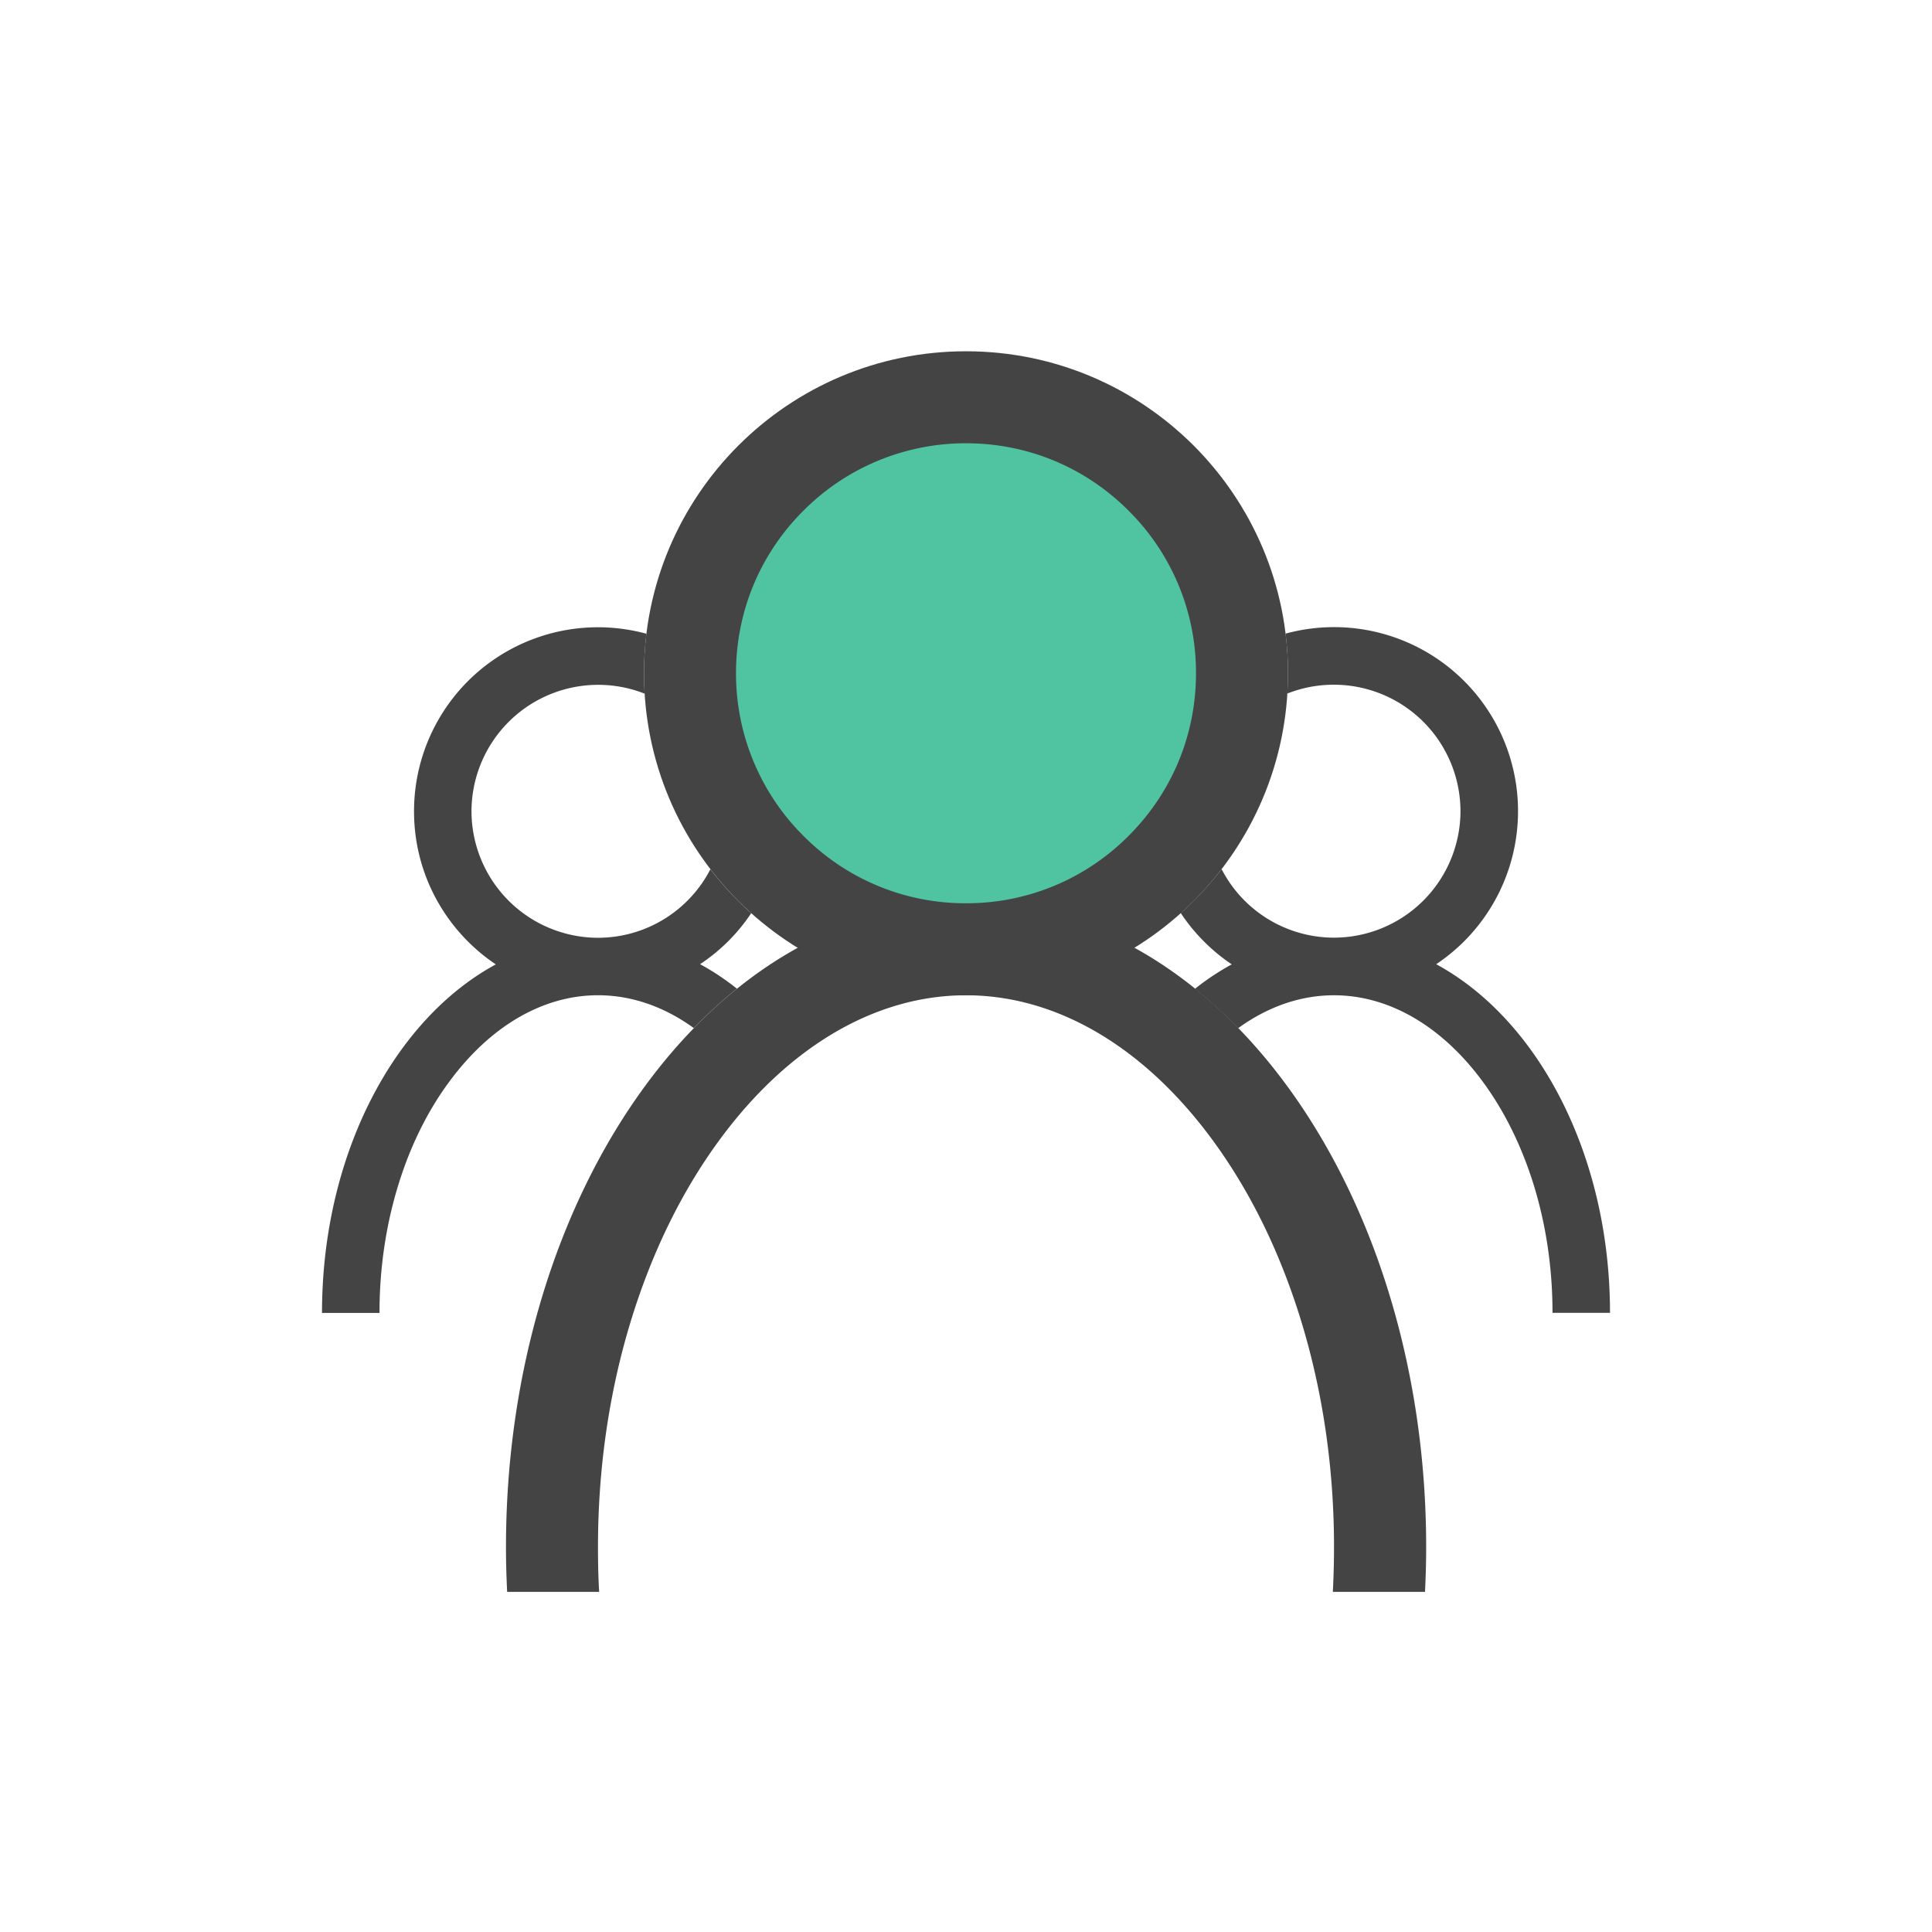 <?xml version="1.0" standalone="no"?>
<!DOCTYPE svg PUBLIC "-//W3C//DTD SVG 1.1//EN" "http://www.w3.org/Graphics/SVG/1.1/DTD/svg11.dtd"><svg class="icon" width="200px" height="200.00px" viewBox="0 0 1024 1024" version="1.1" xmlns="http://www.w3.org/2000/svg">
  <path d="M512 186.182c-94.255 0-170.667 76.428-170.667 170.667 0 94.255 76.412 170.667 170.667 170.667s170.667-76.412 170.667-170.667c0-94.239-76.412-170.667-170.667-170.667" fill="#444444" />
  <path d="M398.165 484.011c-7.913-7.09-15.158-14.864-21.628-23.319a67.072 67.072 0 0 1-59.578 36.352 67.15 67.15 0 0 1-67.056-67.056 67.15 67.15 0 0 1 91.803-62.324A170.822 170.822 0 0 1 341.333 356.848c0-7.09 0.465-14.088 1.303-20.945a97.513 97.513 0 0 0-123.19 94.099c-0.016 33.823 17.206 63.612 43.334 81.144C208.834 540.393 170.667 612.073 170.667 695.886h30.472c0-23.769 3.429-46.778 10.131-68.344 6.33-20.418 15.391-38.71 26.826-54.179 21.721-29.556 49.757-45.863 78.864-45.863 17.749 0 35.033 6.02 50.735 17.377 7.323-7.54 14.941-14.476 22.854-20.883-6.237-4.965-12.722-9.294-19.503-12.955a96.551 96.551 0 0 0 27.12-27.043zM317.564 843.714c-0.465-7.851-0.621-15.701-0.621-23.63 0-41.286 5.725-81.222 17.067-118.784 10.752-35.499 25.988-67.274 45.258-94.239C415.93 555.784 463.081 527.515 512 527.515c48.919 0 96.085 28.269 132.717 79.546 19.285 26.965 34.521 58.74 45.273 94.239 11.342 37.562 17.067 77.498 17.067 118.784 0 7.928-0.233 15.779-0.621 23.63h48.842c0.388-7.773 0.621-15.701 0.621-23.63 0-188.494-109.196-341.333-243.821-341.333s-243.898 152.84-243.898 341.333c0 7.928 0.233 15.856 0.621 23.63h48.764z" fill="#444444" />
  <path d="M633.375 524.086c7.913 6.408 15.546 13.343 22.854 20.883 15.779-11.435 33.078-17.455 50.828-17.455 29.106 0 57.142 16.306 78.848 45.801 11.435 15.531 20.418 33.745 26.826 54.148 6.703 21.566 10.131 44.591 10.131 68.36h30.472c0-83.813-38.167-155.508-92.113-184.77a97.528 97.528 0 0 0 43.365-81.144A97.513 97.513 0 0 0 681.363 335.841c0.838 6.858 1.288 13.855 1.288 20.945 0 3.662-0.155 7.246-0.372 10.814a67.15 67.15 0 0 1 91.803 62.324 67.15 67.15 0 0 1-67.041 67.056 67.088 67.088 0 0 1-59.578-36.336A169.177 169.177 0 0 1 625.819 483.933a97.808 97.808 0 0 0 27.043 27.198 133.384 133.384 0 0 0-19.503 12.955z" fill="#444444" />
  <path d="M598.171 270.677A120.848 120.848 0 0 1 633.903 356.848c0 32.535-12.645 63.162-35.731 86.171A120.848 120.848 0 0 1 512 478.751a120.848 120.848 0 0 1-86.171-35.731A121.297 121.297 0 0 1 390.097 356.848c0-32.535 12.645-63.147 35.731-86.171A121.297 121.297 0 0 1 512 234.946c32.535 0 63.147 12.645 86.171 35.731z" fill="#50C3A0" />
</svg>
